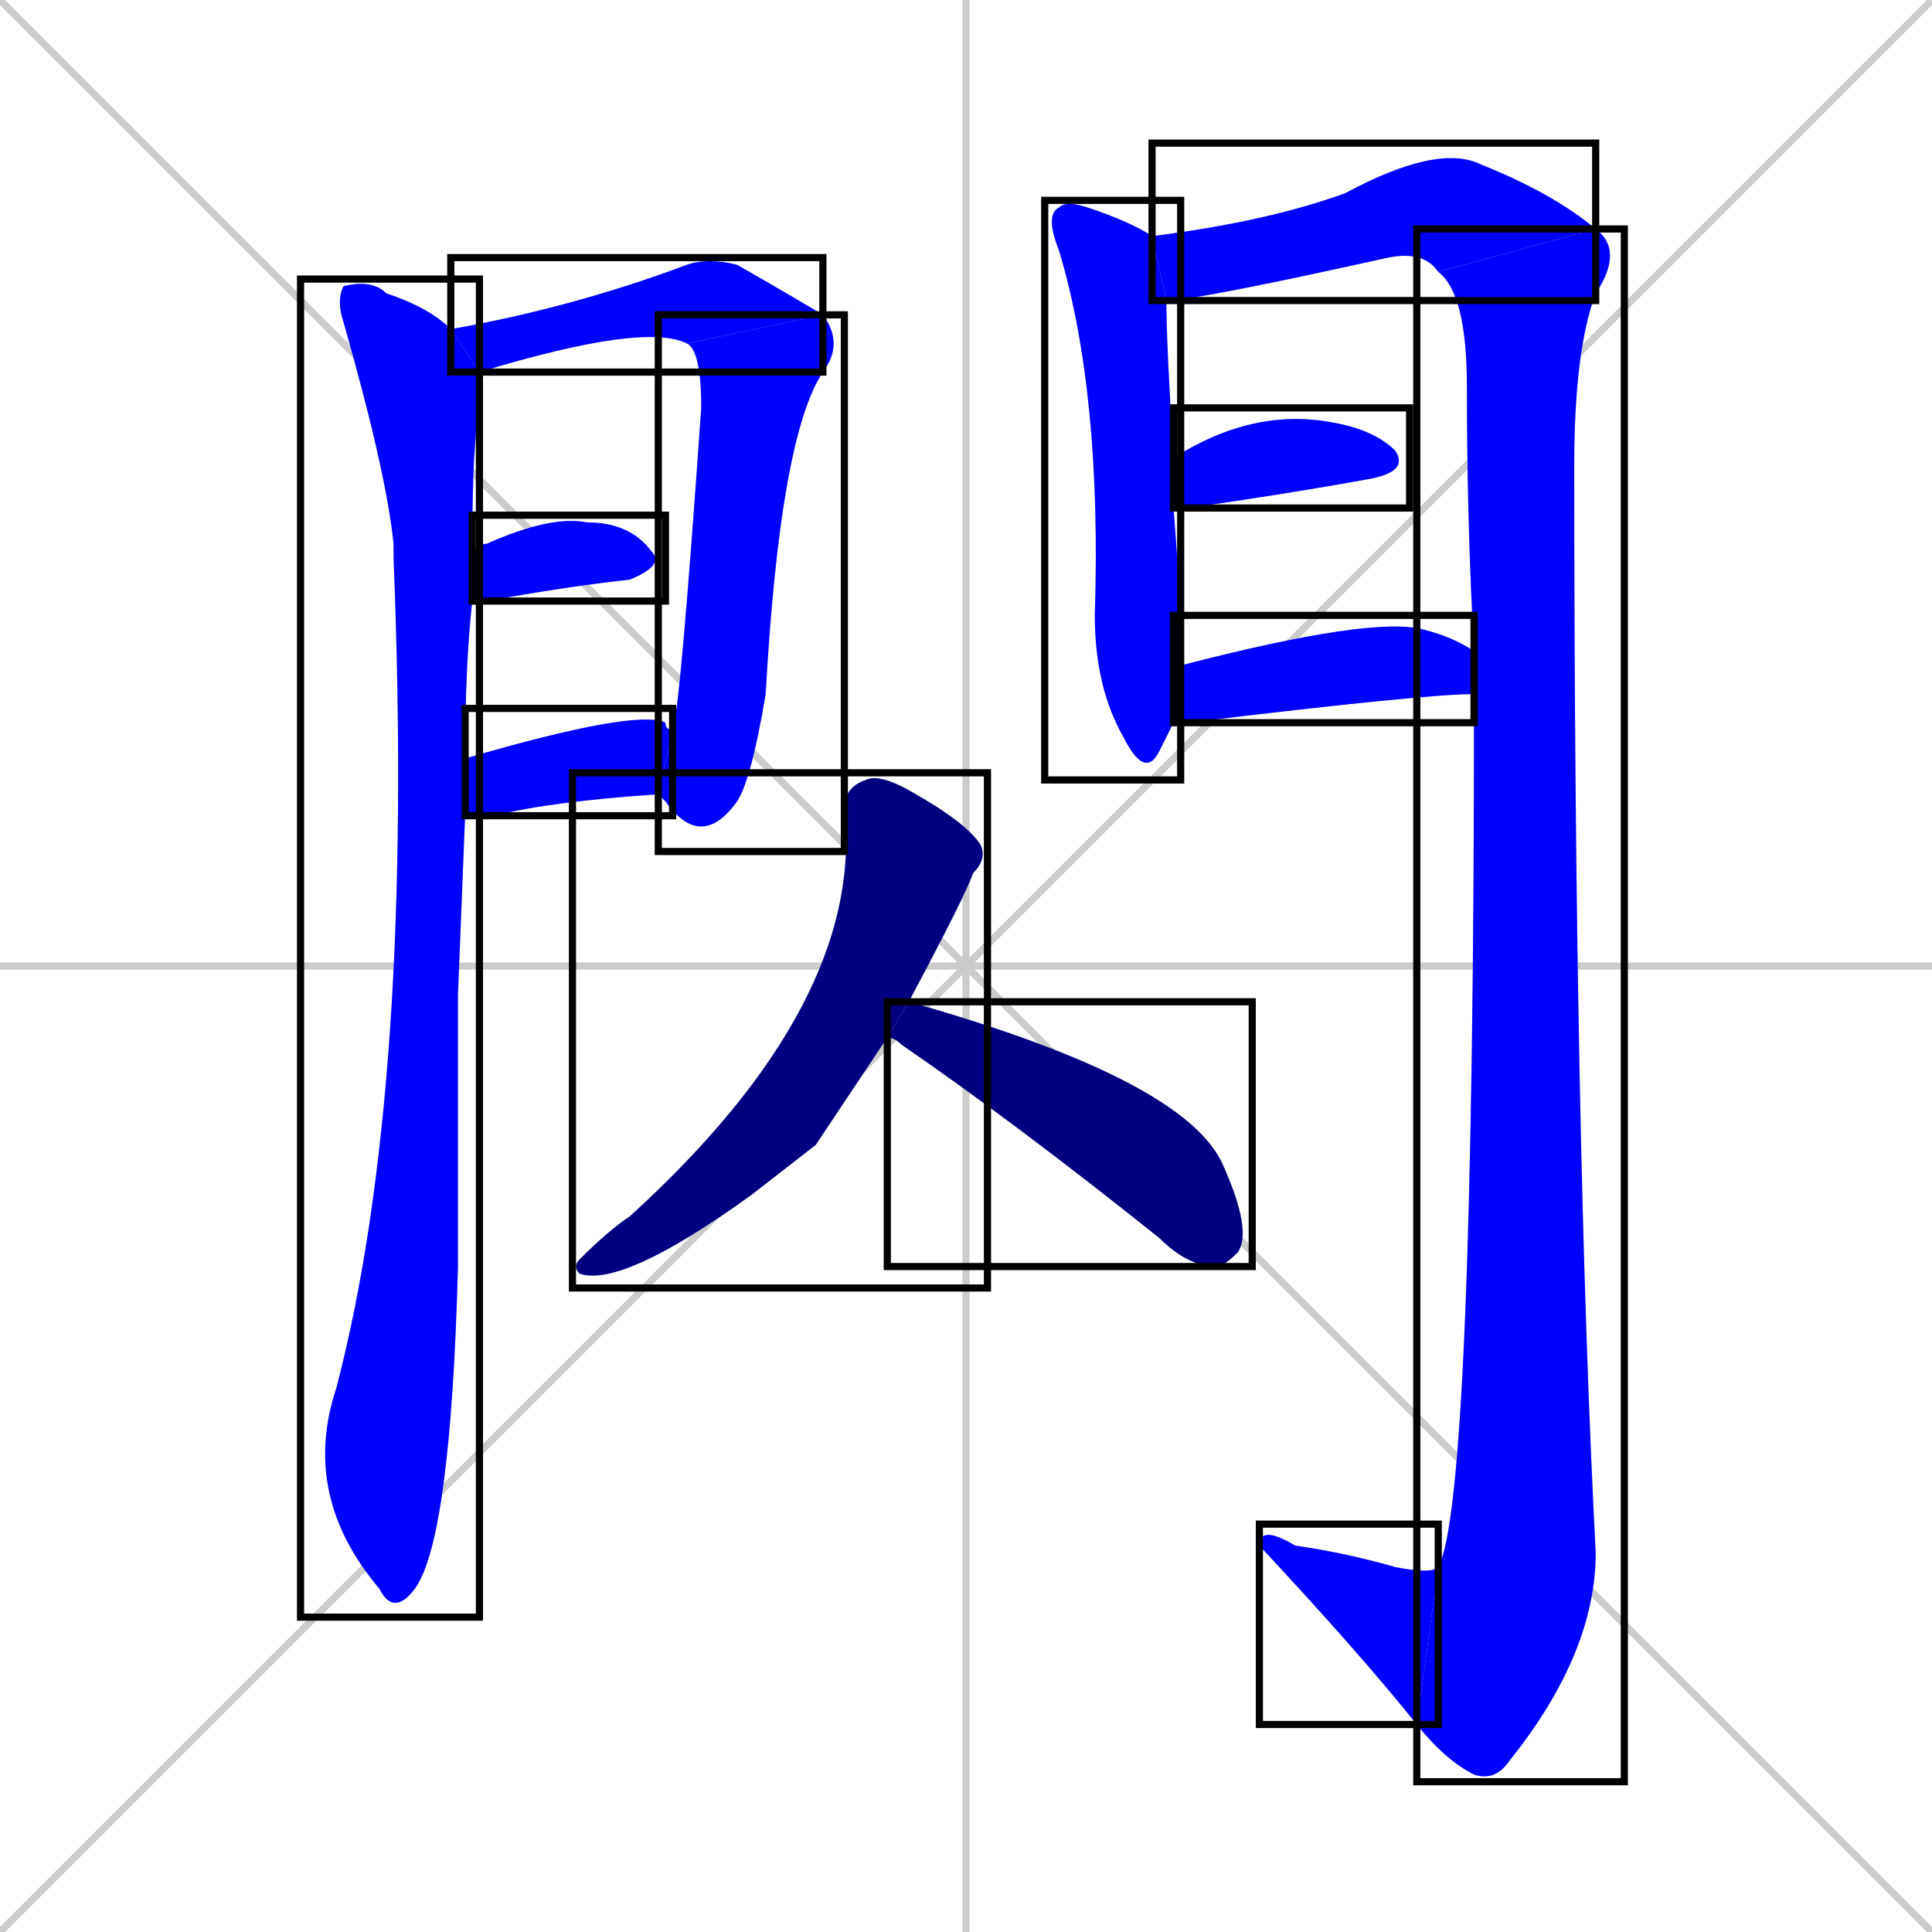 <svg xmlns="http://www.w3.org/2000/svg" xmlns:xlink="http://www.w3.org/1999/xlink" width="270" height="270"><defs><clipPath id="clip-mask-1"><use xlink:href="#rect-1" /></clipPath><clipPath id="clip-mask-2"><use xlink:href="#rect-2" /></clipPath><clipPath id="clip-mask-3"><use xlink:href="#rect-3" /></clipPath><clipPath id="clip-mask-4"><use xlink:href="#rect-4" /></clipPath><clipPath id="clip-mask-5"><use xlink:href="#rect-5" /></clipPath><clipPath id="clip-mask-6"><use xlink:href="#rect-6" /></clipPath><clipPath id="clip-mask-7"><use xlink:href="#rect-7" /></clipPath><clipPath id="clip-mask-8"><use xlink:href="#rect-8" /></clipPath><clipPath id="clip-mask-9"><use xlink:href="#rect-9" /></clipPath><clipPath id="clip-mask-10"><use xlink:href="#rect-10" /></clipPath><clipPath id="clip-mask-11"><use xlink:href="#rect-11" /></clipPath><clipPath id="clip-mask-12"><use xlink:href="#rect-12" /></clipPath><clipPath id="clip-mask-13"><use xlink:href="#rect-13" /></clipPath></defs><path d="M 0 0 L 270 270 M 270 0 L 0 270 M 135 0 L 135 270 M 0 135 L 270 135" stroke="#CCCCCC" /><path d="M 64 139 L 64 177 Q 63 215 58 222 Q 55 226 53 222 Q 42 209 47 194 Q 58 152 55 78 Q 55 77 55 76 Q 54 66 48 45 Q 47 42 48 40 Q 52 39 54 41 Q 60 43 63 46 L 67 52 Q 67 54 67 58 Q 66 61 66 77 L 66 84 Q 65 93 65 106 L 65 114" fill="#CCCCCC"/><path d="M 63 46 Q 80 43 96 37 Q 99 36 103 37 Q 110 41 115 44 L 96 48 Q 90 45 67 52" fill="#CCCCCC"/><path d="M 94 102 Q 95 100 98 57 Q 98 49 96 48 L 115 44 Q 118 48 115 52 Q 109 61 107 97 Q 105 109 103 112 Q 98 119 93 112 Q 92 111 92 111" fill="#CCCCCC"/><path d="M 66 77 Q 67 76 68 76 Q 77 72 82 73 Q 88 73 91 77 Q 93 79 88 81 Q 79 82 68 84 Q 67 84 66 84" fill="#CCCCCC"/><path d="M 65 106 Q 89 99 93 101 Q 93 102 94 102 L 92 111 Q 77 112 69 114 Q 67 114 65 114" fill="#CCCCCC"/><path d="M 163 103 L 162 105 Q 160 109 157 103 Q 153 96 153 86 Q 154 55 148 35 Q 146 30 148 29 Q 149 28 152 29 Q 158 31 161 33 L 163 42 Q 163 48 164 64 L 164 71 Q 165 83 165 93 L 164 101" fill="#CCCCCC"/><path d="M 161 33 Q 177 31 188 27 Q 201 20 207 23 Q 217 27 223 32 L 201 38 Q 199 35 194 36 Q 167 42 163 42" fill="#CCCCCC"/><path d="M 206 91 Q 205 73 205 54 Q 205 41 201 38 L 223 32 Q 227 35 223 41 Q 220 49 220 65 Q 220 159 223 217 Q 223 231 211 246 Q 209 249 206 248 Q 202 246 198 241 L 201 219 Q 206 210 206 97" fill="#CCCCCC"/><path d="M 198 241 Q 190 231 176 216 Q 176 213 181 216 Q 188 217 195 219 Q 200 220 201 219" fill="#CCCCCC"/><path d="M 164 64 Q 175 57 186 59 Q 192 60 195 63 Q 197 66 191 67 Q 180 69 166 71 Q 164 71 164 71" fill="#CCCCCC"/><path d="M 165 93 Q 192 86 199 88 Q 203 89 206 91 L 206 97 Q 199 97 166 101 Q 164 101 164 101" fill="#CCCCCC"/><path d="M 114 160 L 105 167 Q 87 180 81 178 Q 80 177 81 176 Q 85 172 88 170 Q 121 140 118 113 Q 118 110 121 109 Q 123 108 128 111 Q 135 115 137 118 Q 138 120 136 122 Q 135 125 127 140 L 124 145" fill="#CCCCCC"/><path d="M 127 140 Q 166 151 171 163 Q 175 172 173 175 Q 171 177 170 177 Q 166 177 162 173 Q 142 157 126 146 Q 125 145 124 145" fill="#CCCCCC"/><path d="M 64 139 L 64 177 Q 63 215 58 222 Q 55 226 53 222 Q 42 209 47 194 Q 58 152 55 78 Q 55 77 55 76 Q 54 66 48 45 Q 47 42 48 40 Q 52 39 54 41 Q 60 43 63 46 L 67 52 Q 67 54 67 58 Q 66 61 66 77 L 66 84 Q 65 93 65 106 L 65 114" fill="#0000ff" clip-path="url(#clip-mask-1)" /><path d="M 63 46 Q 80 43 96 37 Q 99 36 103 37 Q 110 41 115 44 L 96 48 Q 90 45 67 52" fill="#0000ff" clip-path="url(#clip-mask-2)" /><path d="M 94 102 Q 95 100 98 57 Q 98 49 96 48 L 115 44 Q 118 48 115 52 Q 109 61 107 97 Q 105 109 103 112 Q 98 119 93 112 Q 92 111 92 111" fill="#0000ff" clip-path="url(#clip-mask-3)" /><path d="M 66 77 Q 67 76 68 76 Q 77 72 82 73 Q 88 73 91 77 Q 93 79 88 81 Q 79 82 68 84 Q 67 84 66 84" fill="#0000ff" clip-path="url(#clip-mask-4)" /><path d="M 65 106 Q 89 99 93 101 Q 93 102 94 102 L 92 111 Q 77 112 69 114 Q 67 114 65 114" fill="#0000ff" clip-path="url(#clip-mask-5)" /><path d="M 163 103 L 162 105 Q 160 109 157 103 Q 153 96 153 86 Q 154 55 148 35 Q 146 30 148 29 Q 149 28 152 29 Q 158 31 161 33 L 163 42 Q 163 48 164 64 L 164 71 Q 165 83 165 93 L 164 101" fill="#0000ff" clip-path="url(#clip-mask-6)" /><path d="M 161 33 Q 177 31 188 27 Q 201 20 207 23 Q 217 27 223 32 L 201 38 Q 199 35 194 36 Q 167 42 163 42" fill="#0000ff" clip-path="url(#clip-mask-7)" /><path d="M 206 91 Q 205 73 205 54 Q 205 41 201 38 L 223 32 Q 227 35 223 41 Q 220 49 220 65 Q 220 159 223 217 Q 223 231 211 246 Q 209 249 206 248 Q 202 246 198 241 L 201 219 Q 206 210 206 97" fill="#0000ff" clip-path="url(#clip-mask-8)" /><path d="M 198 241 Q 190 231 176 216 Q 176 213 181 216 Q 188 217 195 219 Q 200 220 201 219" fill="#0000ff" clip-path="url(#clip-mask-9)" /><path d="M 164 64 Q 175 57 186 59 Q 192 60 195 63 Q 197 66 191 67 Q 180 69 166 71 Q 164 71 164 71" fill="#0000ff" clip-path="url(#clip-mask-10)" /><path d="M 165 93 Q 192 86 199 88 Q 203 89 206 91 L 206 97 Q 199 97 166 101 Q 164 101 164 101" fill="#0000ff" clip-path="url(#clip-mask-11)" /><path d="M 114 160 L 105 167 Q 87 180 81 178 Q 80 177 81 176 Q 85 172 88 170 Q 121 140 118 113 Q 118 110 121 109 Q 123 108 128 111 Q 135 115 137 118 Q 138 120 136 122 Q 135 125 127 140 L 124 145" fill="#000080" clip-path="url(#clip-mask-12)" /><path d="M 127 140 Q 166 151 171 163 Q 175 172 173 175 Q 171 177 170 177 Q 166 177 162 173 Q 142 157 126 146 Q 125 145 124 145" fill="#000080" clip-path="url(#clip-mask-13)" /><rect x="42" y="39" width="25" height="187" id="rect-1" fill="transparent" stroke="#000000"><animate attributeName="y" from="-148" to="39" dur="0.693" begin="0; animate13.end + 1s" id="animate1" fill="freeze"/></rect><rect x="63" y="36" width="52" height="16" id="rect-2" fill="transparent" stroke="#000000"><set attributeName="x" to="11" begin="0; animate13.end + 1s" /><animate attributeName="x" from="11" to="63" dur="0.193" begin="animate1.end + 0.5" id="animate2" fill="freeze"/></rect><rect x="92" y="44" width="26" height="75" id="rect-3" fill="transparent" stroke="#000000"><set attributeName="y" to="-31" begin="0; animate13.end + 1s" /><animate attributeName="y" from="-31" to="44" dur="0.278" begin="animate2.end" id="animate3" fill="freeze"/></rect><rect x="66" y="72" width="27" height="12" id="rect-4" fill="transparent" stroke="#000000"><set attributeName="x" to="39" begin="0; animate13.end + 1s" /><animate attributeName="x" from="39" to="66" dur="0.100" begin="animate3.end + 0.5" id="animate4" fill="freeze"/></rect><rect x="65" y="99" width="29" height="15" id="rect-5" fill="transparent" stroke="#000000"><set attributeName="x" to="36" begin="0; animate13.end + 1s" /><animate attributeName="x" from="36" to="65" dur="0.107" begin="animate4.end + 0.5" id="animate5" fill="freeze"/></rect><rect x="146" y="28" width="19" height="81" id="rect-6" fill="transparent" stroke="#000000"><set attributeName="y" to="-53" begin="0; animate13.end + 1s" /><animate attributeName="y" from="-53" to="28" dur="0.300" begin="animate5.end + 0.5" id="animate6" fill="freeze"/></rect><rect x="161" y="20" width="62" height="22" id="rect-7" fill="transparent" stroke="#000000"><set attributeName="x" to="99" begin="0; animate13.end + 1s" /><animate attributeName="x" from="99" to="161" dur="0.230" begin="animate6.end + 0.5" id="animate7" fill="freeze"/></rect><rect x="198" y="32" width="29" height="217" id="rect-8" fill="transparent" stroke="#000000"><set attributeName="y" to="-185" begin="0; animate13.end + 1s" /><animate attributeName="y" from="-185" to="32" dur="0.804" begin="animate7.end" id="animate8" fill="freeze"/></rect><rect x="176" y="213" width="25" height="28" id="rect-9" fill="transparent" stroke="#000000"><set attributeName="x" to="201" begin="0; animate13.end + 1s" /><animate attributeName="x" from="201" to="176" dur="0.093" begin="animate8.end" id="animate9" fill="freeze"/></rect><rect x="164" y="57" width="33" height="14" id="rect-10" fill="transparent" stroke="#000000"><set attributeName="x" to="131" begin="0; animate13.end + 1s" /><animate attributeName="x" from="131" to="164" dur="0.122" begin="animate9.end + 0.5" id="animate10" fill="freeze"/></rect><rect x="164" y="86" width="42" height="15" id="rect-11" fill="transparent" stroke="#000000"><set attributeName="x" to="122" begin="0; animate13.end + 1s" /><animate attributeName="x" from="122" to="164" dur="0.156" begin="animate10.end + 0.5" id="animate11" fill="freeze"/></rect><rect x="80" y="108" width="58" height="72" id="rect-12" fill="transparent" stroke="#000000"><set attributeName="y" to="36" begin="0; animate13.end + 1s" /><animate attributeName="y" from="36" to="108" dur="0.267" begin="animate11.end + 0.5" id="animate12" fill="freeze"/></rect><rect x="124" y="140" width="51" height="37" id="rect-13" fill="transparent" stroke="#000000"><set attributeName="x" to="73" begin="0; animate13.end + 1s" /><animate attributeName="x" from="73" to="124" dur="0.189" begin="animate12.end + 0.5" id="animate13" fill="freeze"/></rect></svg>